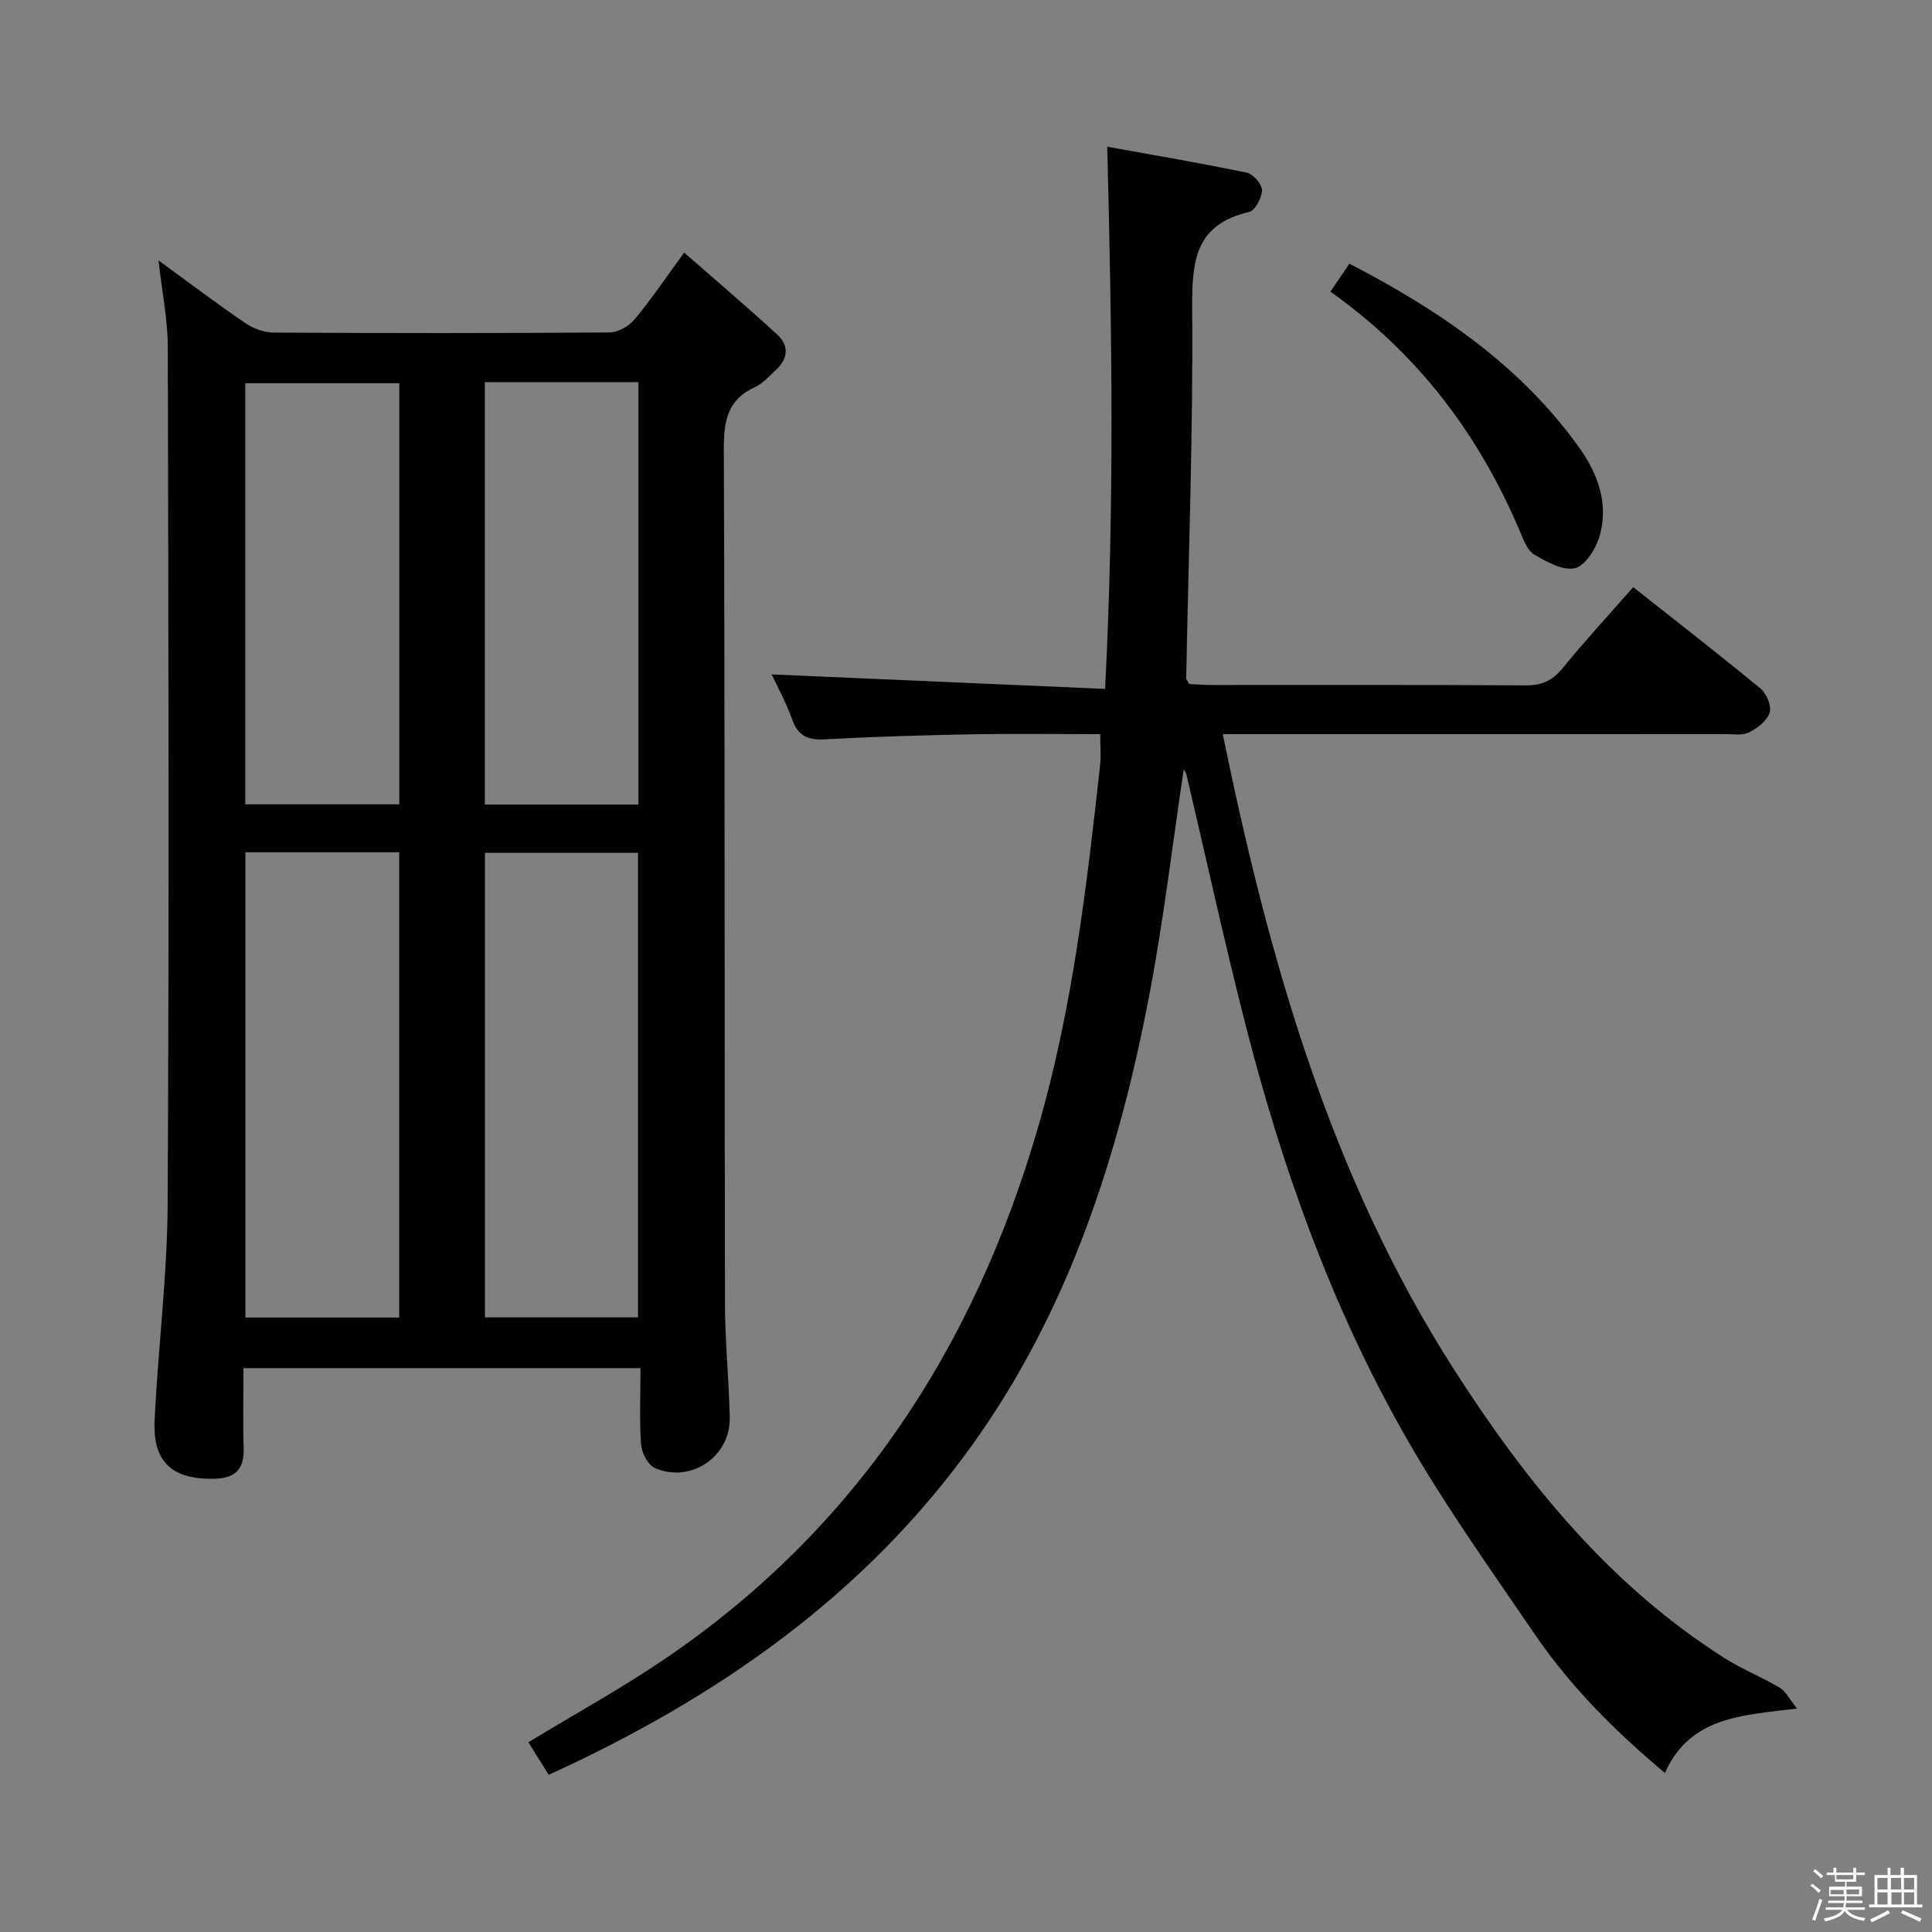 <svg enable-background="new 0 0 400 400" viewBox="0 0 400 400" xmlns="http://www.w3.org/2000/svg"><rect x="0" y="0" width="400" height="400" fill="#808080" stroke="none"/><path d="m374.8 390.4.4-.4c.7.5 1.3 1 1.8 1.4l-.5.5c-.5-.6-1.1-1.1-1.7-1.5zm1 7.3-.6-.3c.5-1.4 1.1-2.8 1.5-4.3.2.1.4.2.6.3-.5 1.3-1 2.8-1.5 4.3zm-.4-10.3.4-.4c.4.3 1 .8 1.7 1.4l-.5.5c-.4-.5-1-1-1.6-1.5zm2.5.3h1.7v-1h.6v1h3.5v-1h.6v1h1.8v.5h-1.8v1.4h-2v1h3.2v2h-3.2v.9h3.3v.5h-3.4c0 .3-.1.6-.1.9h4v.5h-3.7c.7.9 1.9 1.5 3.8 1.7-.1.2-.2.4-.3.6-2.1-.4-3.5-1.1-4-2.1-.4 1-1.8 1.7-4 2.2-.1-.2-.2-.4-.3-.6 2.1-.4 3.4-1 3.8-1.8h-3.4v-.5h3.6c.1-.3.1-.6.2-.9h-3.3v-.5h3.4c0-.3 0-.6 0-.9h-3.2v-2h3.3v-1h-2.1v-1.4h-1.7v-.5zm1.1 3.5v1h2.7c0-.3 0-.4 0-.4 0-.1 0-.2 0-.2 0-.1 0-.2 0-.3h-2.7zm1.2-3v.9h3.5v-.9zm4.7 3h-2.6v.6.4h2.6z" fill="#fcfbfa"/><path d="m393.6 386.7h.6v1.5h2.7v6.1h1.1v.6h-11v-.6h1.1v-6.1h2.7v-1.5h.6v1.5h2.1v-1.5zm-2.7 8.8.4.6c-1.2.6-2.5 1.3-3.8 1.9-.1-.2-.2-.4-.3-.6 1.2-.6 2.5-1.2 3.7-1.9zm-2.2-6.7v2.4h2.1v-2.4zm0 3v2.5h2.1v-2.5zm2.8-3v2.4h2.1v-2.4zm.1 3v2.5h2.1v-2.5h-2.2zm5.9 6.1c-1.4-.7-2.7-1.3-3.9-1.8l.3-.6c1.5.6 2.7 1.2 3.9 1.7zm-1.2-9.1h-2.1v2.4h2.1zm-2.1 3v2.5h2.1v-2.5z" fill="#fcfbfa"/><g fill="#010104"><path d="m132.61 283.26c-27.78 0-54.72 0-82.2 0 0 5.72-.14 11.18.04 16.64.15 4.58-2.06 6.23-6.35 6.27-8.48.09-12.49-3.49-12.09-12.06.7-14.93 2.62-29.84 2.7-44.76.32-59.16.17-118.33.03-177.49-.01-5.68-1.18-11.35-1.92-17.94 6.47 4.71 12.14 9 18.01 13 1.66 1.13 3.91 1.93 5.89 1.94 23.17.13 46.33.14 69.5-.03 1.76-.01 3.99-1.31 5.17-2.72 3.39-4.05 6.34-8.45 10.26-13.81 6.71 5.88 13.11 11.31 19.29 16.99 2.51 2.31 2.2 5.06-.35 7.37-1.35 1.23-2.63 2.73-4.24 3.46-5.75 2.6-6.51 7.06-6.49 12.89.23 59 .13 118 .24 177 .01 7.81.82 15.62.99 23.44.18 8.1-8 13.71-15.5 10.5-1.44-.62-2.74-3.18-2.87-4.94-.36-5.13-.11-10.28-.11-15.75zm-49.96-10.48c0-32.32 0-64.19 0-96.33-10.69 0-21.1 0-31.84 0v96.33zm49.45-.03c0-32.33 0-64.32 0-96.19-10.9 0-21.3 0-31.69 0v96.19zm-49.43-106.22c0-29.2 0-58.1 0-87.19-10.76 0-21.29 0-31.89 0v87.19zm17.71-87.4v87.44h31.8c0-29.27 0-58.29 0-87.44-10.74 0-21.05 0-31.8 0z"/><path d="m372.06 353.74c-11.57 1.4-22.15 1.73-27.36 13.32-10.27-8.59-19.53-17.83-26.94-28.7-9.35-13.72-19.06-27.29-27.21-41.72-14.96-26.44-25.12-54.94-32.64-84.33-4.4-17.18-8.16-34.53-12.23-51.8-.14-.6-.55-1.14-.6-1.23-2.3 15.31-4.14 31.03-7.09 46.54-6.36 33.4-16.7 65.5-36.75 93.42-22.31 31.07-52.66 52.26-87.64 68.22-1.48-2.37-2.84-4.57-4.2-6.75 9.61-5.84 19.24-11.12 28.28-17.27 39.58-26.88 64-64.48 77.22-109.97 7.13-24.54 10.08-49.77 12.86-75.03.21-1.94.03-3.91.03-6.44-9.07 0-17.85-.13-26.63.03-10.14.19-20.29.49-30.42 1.04-3.5.19-5.52-.7-6.74-4.13-1.27-3.56-3.12-6.91-4.24-9.31 22.61.98 45.44 1.98 69.04 3 1.96-37.83 1.41-74.5.44-112.26 9.82 1.78 19.39 3.4 28.89 5.38 1.32.28 3.16 2.38 3.15 3.63-.01 1.56-1.43 4.22-2.67 4.51-11.3 2.59-11.85 10.35-11.78 20.13.2 25.45-.76 50.91-1.24 76.37-.01.29.28.58.61 1.22 1.43.07 3.04.21 4.66.21 21.67.01 43.33-.06 65 .08 3.31.02 5.53-.94 7.63-3.52 4.6-5.65 9.55-11.01 14.65-16.82 9.01 7.13 17.8 13.94 26.37 21.01 1.24 1.02 2.31 3.6 1.88 4.96-.53 1.68-2.51 3.21-4.24 4.09-1.35.69-3.25.37-4.91.37-32.83.02-65.66.01-98.5.01-1.8 0-3.59 0-5.58 0 9.57 46.63 22.25 91.58 47.99 131.71 14.94 23.29 32.18 44.54 55.92 59.6 3.63 2.3 7.7 3.9 11.4 6.11 1.27.75 2.02 2.37 3.59 4.32z"/><path d="m275.45 60.38c1.5-2.2 2.6-3.82 3.93-5.79 18.54 9.61 35.33 21 47.53 38.01 3.93 5.47 6.33 11.94 4.13 18.81-.79 2.48-3 5.85-5.07 6.25-2.53.49-5.78-1.36-8.34-2.86-1.38-.81-2.16-2.91-2.86-4.58-8.46-20.06-21.06-36.89-39.32-49.84z"/></g></svg>